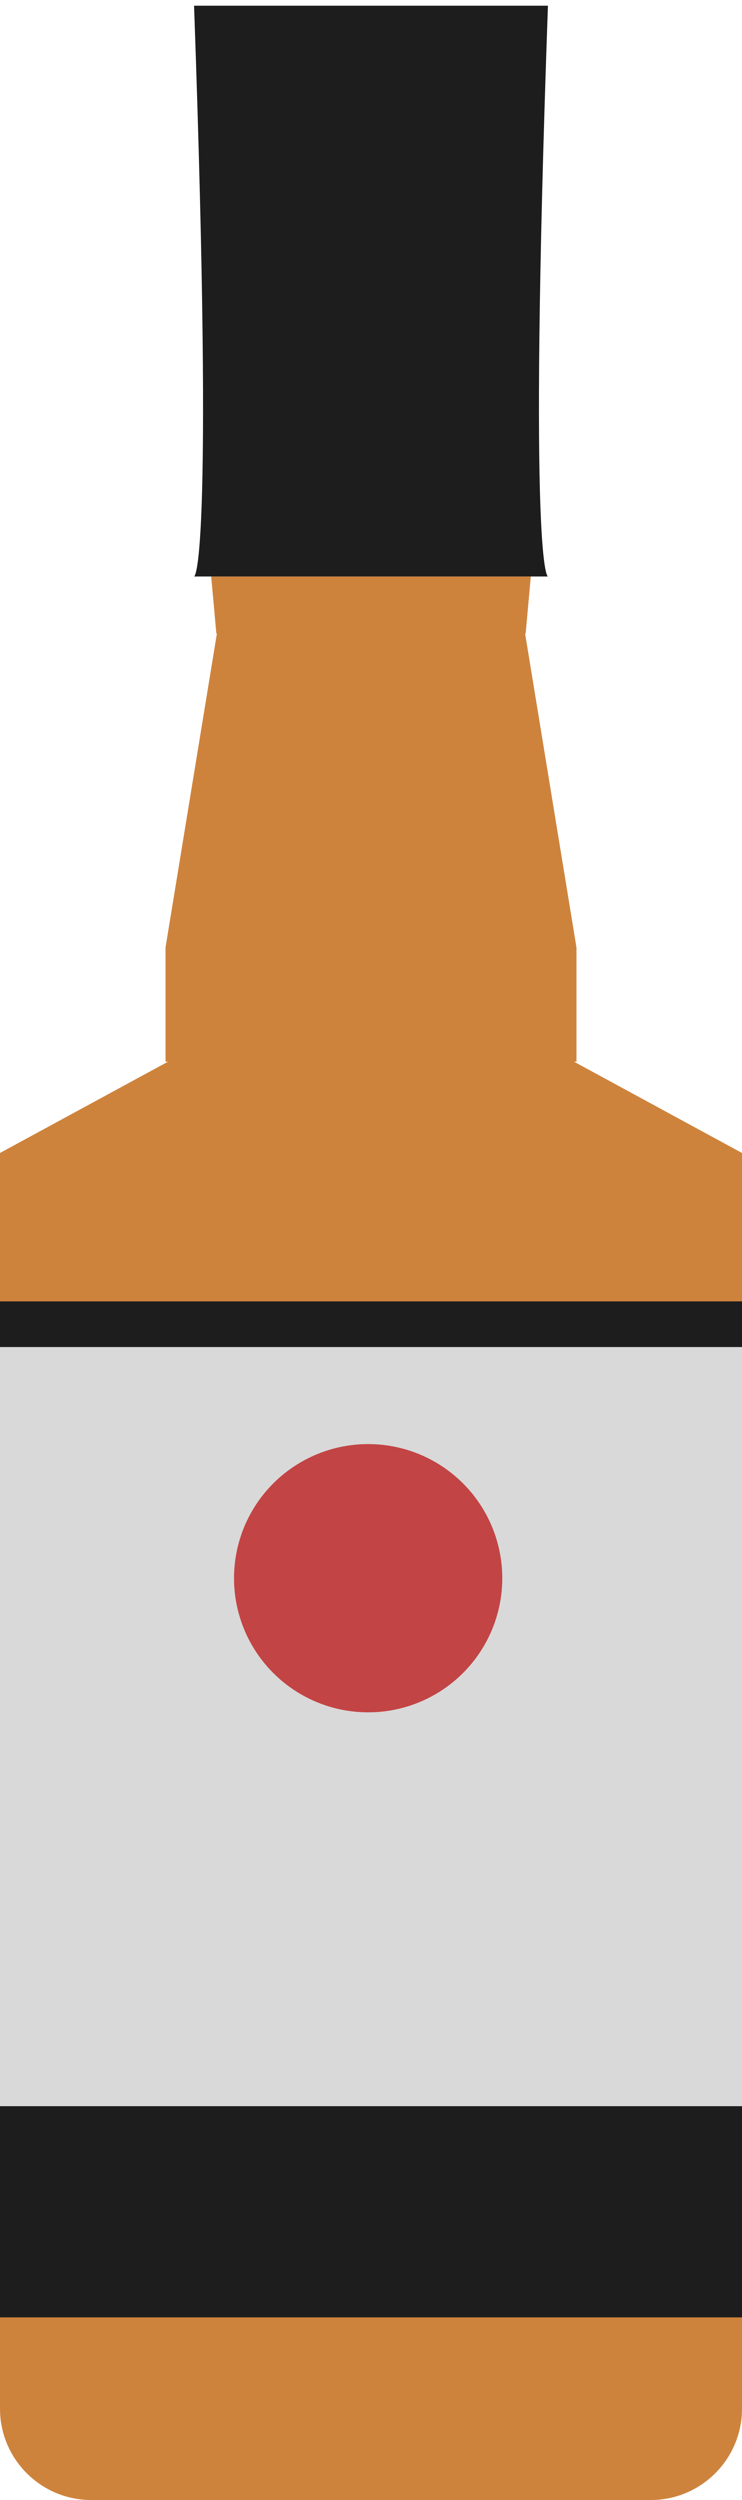 <svg width="65" height="219" viewBox="0 0 65 219" fill="none" xmlns="http://www.w3.org/2000/svg">
<path fill-rule="evenodd" clip-rule="evenodd" d="M46.5 50.5H18.5L18.952 55.5H19L14.5 83V93H14.722L0 101V211C0 215.418 3.582 219 8 219H57C61.418 219 65 215.418 65 211V101L50.278 93H50.5V83L46 55.5H46.048L46.5 50.5Z" fill="#CE833D"/>
<path d="M17 0.5H48C46.229 50.5 48 50.5 48 50.5H17C17 50.5 18.771 50.5 17 0.5Z" fill="#1D1D1D"/>
<rect y="114" width="65" height="89" fill="#1D1D1D"/>
<rect y="118" width="65" height="66.5" fill="#D9D9D9"/>
<circle cx="32.25" cy="138.25" r="11.75" fill="#C34444"/>
</svg>
